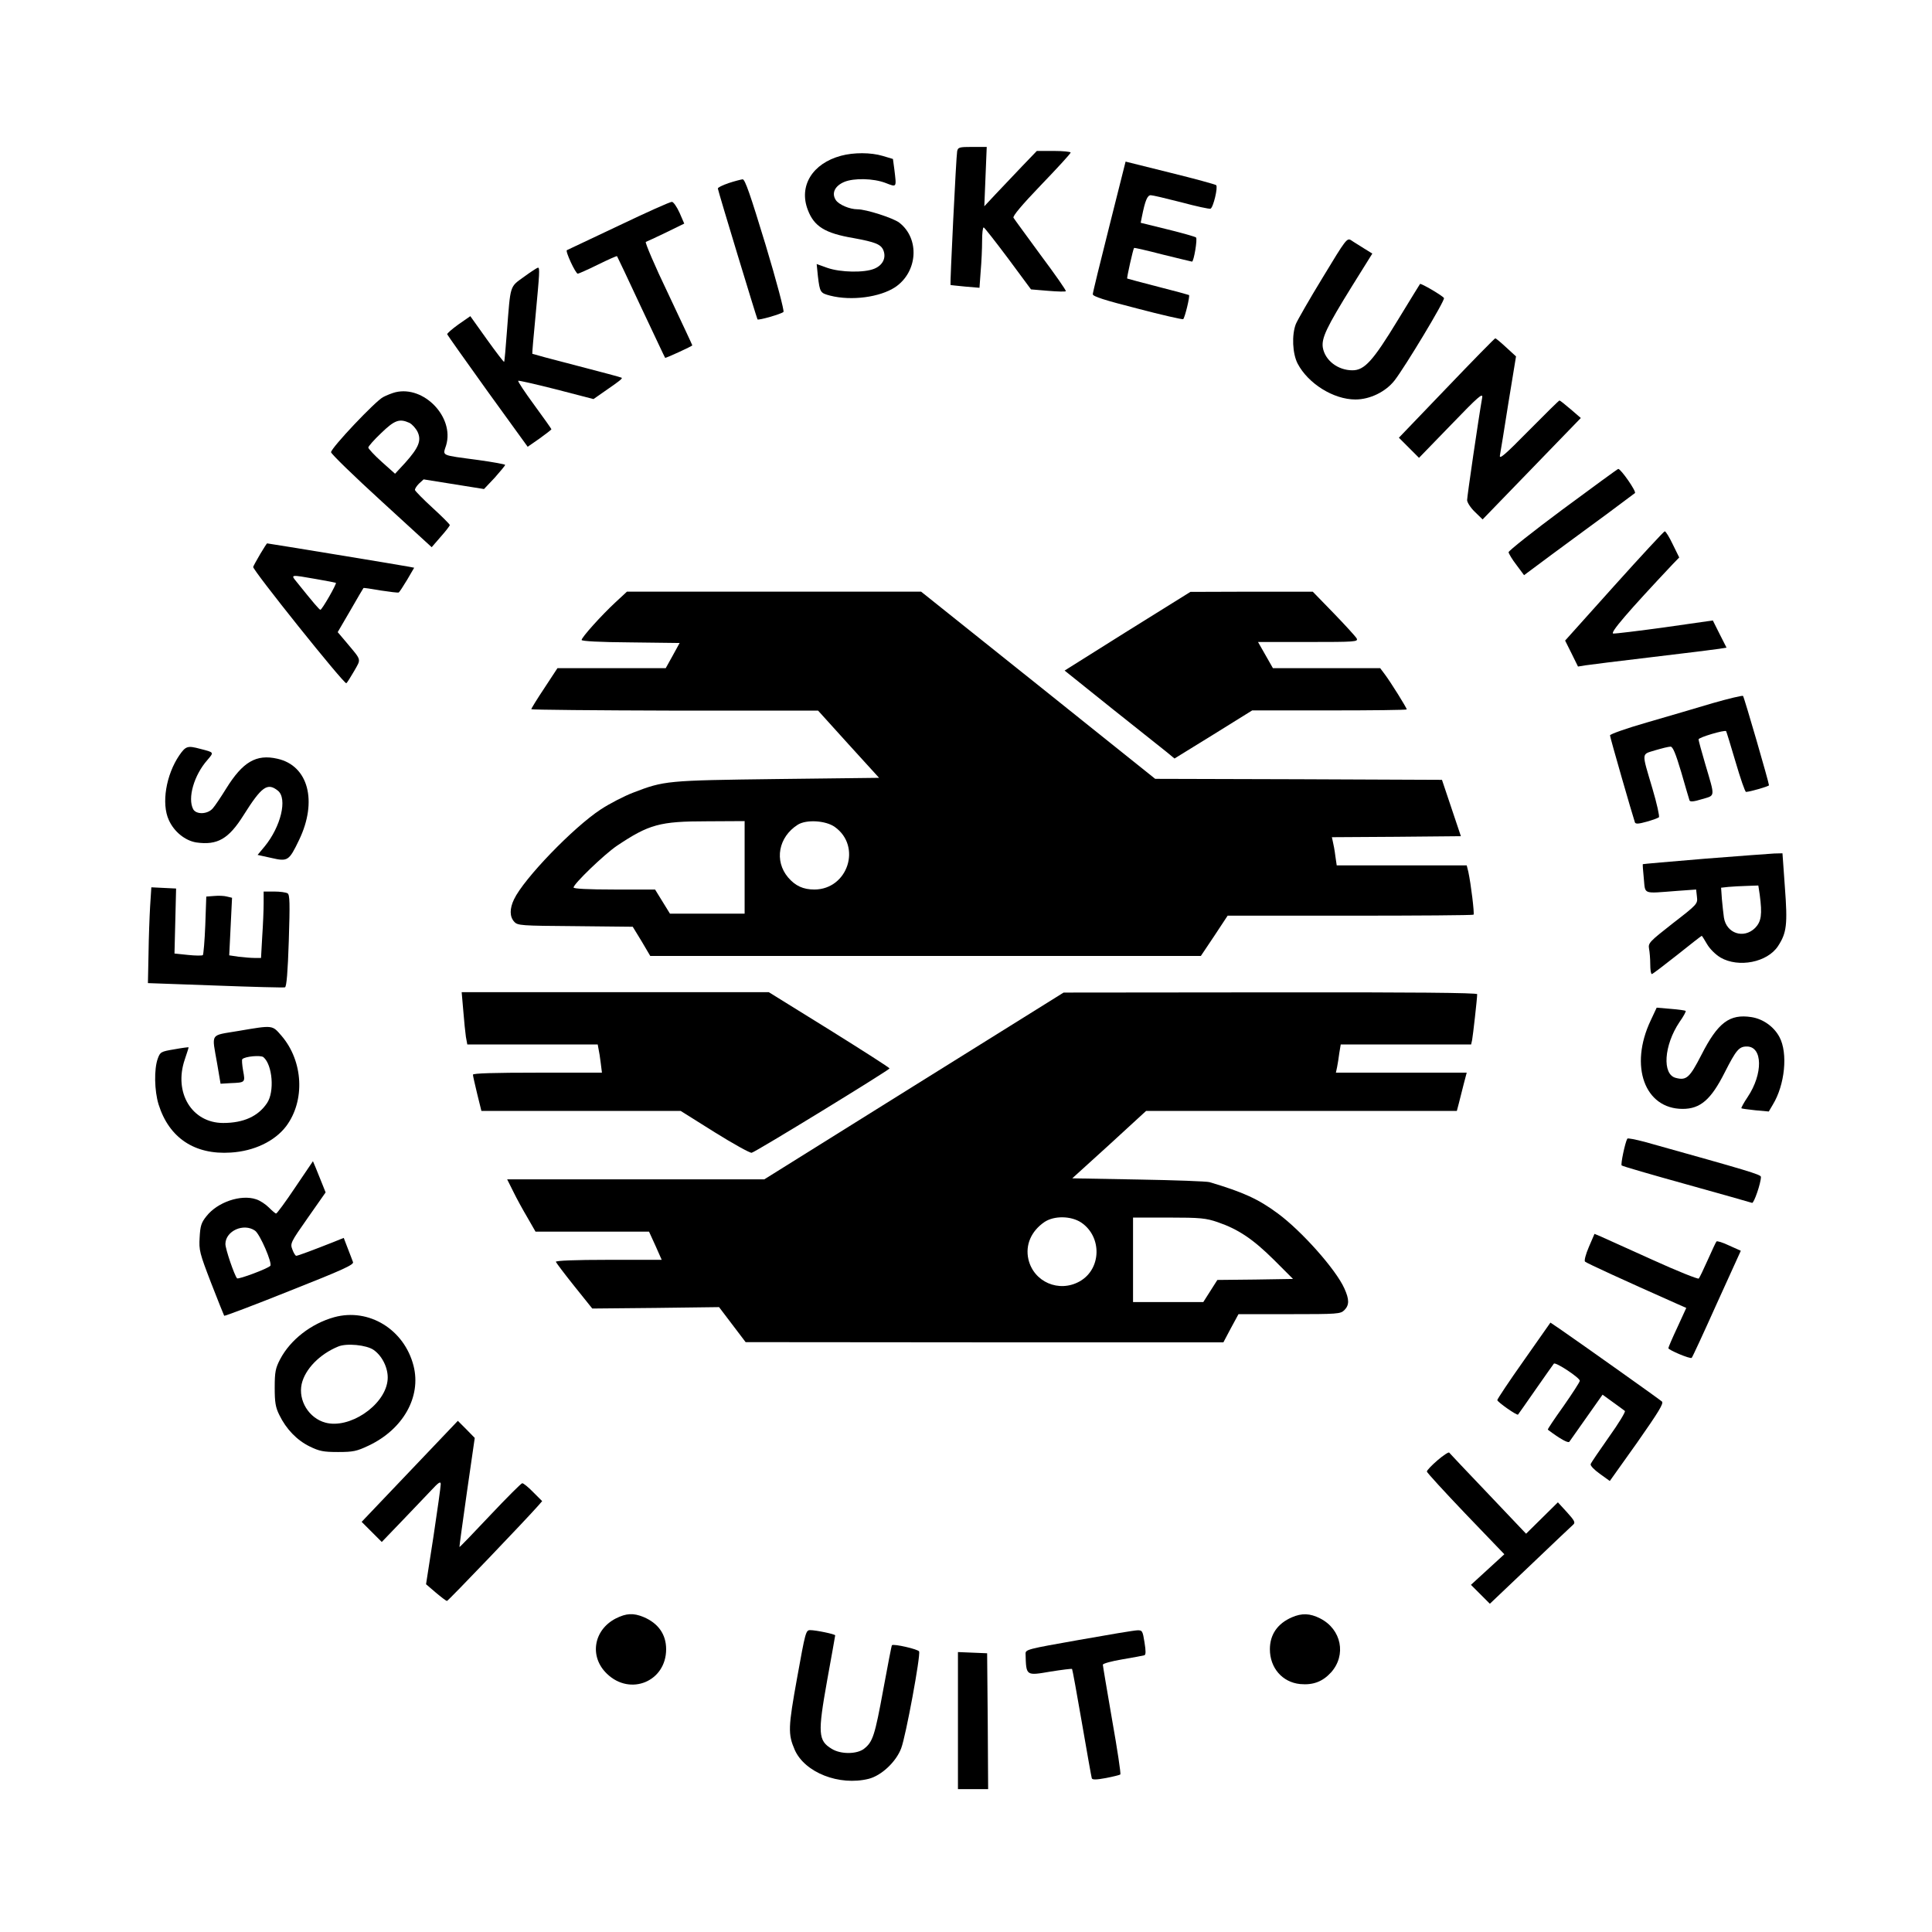 <?xml version="1.0" standalone="no"?>
<!DOCTYPE svg PUBLIC "-//W3C//DTD SVG 20010904//EN"
 "http://www.w3.org/TR/2001/REC-SVG-20010904/DTD/svg10.dtd">
<svg version="1.0" xmlns="http://www.w3.org/2000/svg"
 width="960pt" height="960pt" viewBox="0 0 960 960"
 preserveAspectRatio="xMidYMid meet">

<g transform="translate(0,960) scale(0.1,-0.1)"
fill="#000000" stroke="none">
<path d="M4756 8848 c-5 -25 -36 -661 -33 -664 1 -1 34 -4 73 -8 l71 -6 6 83
c4 45 7 112 7 150 0 37 3 67 8 67 4 -1 58 -70 121 -154 l114 -154 84 -7 c47
-4 87 -5 89 -2 3 3 -53 83 -124 178 -70 96 -132 180 -136 187 -5 8 42 64 138
164 80 83 146 155 146 160 0 4 -38 8 -84 8 l-84 0 -74 -77 c-41 -43 -100 -105
-131 -138 l-56 -60 6 148 6 147 -71 0 c-66 0 -72 -2 -76 -22z"/>
<path d="M4179 8826 c-142 -38 -211 -150 -165 -269 31 -82 85 -116 227 -140
109 -20 137 -31 149 -62 14 -37 -4 -73 -45 -90 -49 -21 -168 -19 -234 4 l-53
19 6 -60 c10 -82 12 -84 61 -97 106 -27 247 -8 323 42 113 76 123 242 20 321
-31 23 -164 66 -207 66 -39 0 -93 23 -108 46 -22 34 -5 70 42 90 48 20 145 18
205 -5 57 -22 55 -25 44 67 l-7 52 -50 15 c-60 18 -145 18 -208 1z"/>
<path d="M5512 8475 c-45 -178 -82 -329 -82 -337 0 -11 60 -30 221 -71 121
-32 224 -55 228 -53 8 5 35 116 29 120 -1 1 -70 20 -153 41 -82 21 -152 40
-154 41 -3 3 29 145 34 152 1 2 66 -13 143 -33 78 -19 143 -35 145 -35 9 0 28
113 20 120 -4 4 -68 22 -141 40 l-134 33 6 30 c16 80 27 107 44 107 9 0 77
-16 151 -35 74 -20 139 -34 146 -32 14 6 38 108 28 117 -5 4 -107 32 -229 62
l-221 55 -81 -322z"/>
<path d="M3620 8690 c-30 -10 -54 -22 -53 -27 3 -19 194 -647 197 -650 5 -6
119 27 129 37 5 4 -35 155 -89 334 -75 246 -102 326 -114 325 -8 -1 -40 -9
-70 -19z"/>
<path d="M3075 8479 c-137 -65 -254 -120 -258 -122 -10 -3 43 -117 54 -117 4
0 49 20 100 45 51 25 93 44 95 42 1 -1 55 -114 119 -252 65 -137 118 -251 120
-253 2 -3 135 58 135 62 0 2 -54 117 -120 257 -67 139 -116 255 -111 257 6 2
51 23 101 47 l90 44 -23 53 c-13 29 -30 54 -38 55 -8 1 -126 -52 -264 -118z"/>
<path d="M6573 8222 c-66 -108 -126 -213 -134 -232 -21 -54 -17 -147 9 -197
52 -99 178 -178 287 -178 72 0 150 38 194 94 51 65 253 400 246 410 -7 12
-115 75 -119 70 -2 -2 -51 -83 -110 -179 -124 -204 -166 -250 -226 -250 -72 0
-136 49 -147 113 -7 47 18 100 145 305 l101 162 -42 26 c-23 15 -52 32 -63 40
-21 13 -26 6 -141 -184z"/>
<path d="M2603 8224 c-71 -51 -66 -37 -84 -269 -6 -82 -12 -151 -14 -153 -2
-2 -40 48 -86 112 l-82 115 -59 -41 c-32 -23 -57 -45 -56 -49 2 -5 92 -132
201 -284 l199 -275 59 41 c32 23 59 44 59 46 0 2 -38 56 -85 120 -47 64 -83
118 -80 121 2 2 87 -17 189 -43 l185 -48 53 37 c77 53 92 65 87 69 -2 2 -103
29 -223 60 -121 31 -220 58 -221 59 -1 2 6 86 16 188 20 214 22 240 12 240 -5
-1 -36 -21 -70 -46z"/>
<path d="M7188 7672 l-237 -247 50 -50 50 -50 160 165 c134 139 158 160 154
135 -19 -108 -75 -492 -75 -510 0 -11 17 -38 38 -58 l39 -38 244 252 244 252
-50 43 c-28 24 -53 44 -56 44 -3 0 -72 -68 -153 -150 -118 -120 -147 -145
-143 -123 3 16 22 132 42 260 l38 232 -49 45 c-27 25 -51 45 -54 45 -3 0 -112
-111 -242 -247z"/>
<path d="M1965 7651 c-16 -4 -44 -15 -61 -24 -39 -20 -259 -253 -259 -274 0
-8 113 -118 250 -243 l250 -229 45 52 c25 28 45 54 45 58 0 4 -38 42 -85 85
-47 43 -86 83 -88 89 -1 6 8 20 20 32 l23 21 150 -24 150 -24 53 56 c28 32 52
60 52 64 0 3 -60 14 -132 24 -193 26 -178 19 -161 74 41 139 -110 297 -252
263z m69 -152 c14 -7 32 -27 41 -45 20 -43 6 -78 -62 -154 l-50 -54 -66 59
c-37 33 -66 65 -67 71 0 6 29 39 64 72 67 65 91 73 140 51z"/>
<path d="M7765 7069 c-148 -110 -269 -206 -269 -213 1 -7 18 -36 39 -63 l38
-51 133 99 c74 54 196 145 272 200 75 56 141 105 146 109 8 8 -70 120 -83 120
-3 0 -127 -91 -276 -201z"/>
<path d="M8021 6689 l-244 -272 32 -64 32 -65 37 6 c20 3 170 22 332 41 162
19 312 38 332 41 l37 6 -34 67 -34 68 -238 -34 c-131 -18 -246 -32 -257 -31
-17 3 71 106 297 346 l31 32 -32 65 c-17 36 -35 65 -40 65 -4 0 -117 -122
-251 -271z"/>
<path d="M1293 6847 c-17 -29 -33 -58 -35 -64 -4 -14 452 -584 463 -578 4 3
21 30 39 61 35 62 38 50 -38 141 l-44 52 63 108 c34 59 63 109 65 111 1 2 39
-4 85 -12 46 -7 87 -12 90 -10 4 2 22 30 42 63 l35 60 -26 5 c-23 5 -699 116
-705 116 -1 0 -17 -24 -34 -53z m276 -124 c53 -9 98 -18 100 -19 5 -5 -69
-134 -77 -134 -6 1 -34 34 -120 141 -28 34 -28 34 97 12z"/>
<path d="M3058 6607 c-70 -65 -168 -174 -168 -187 0 -6 91 -11 243 -12 l244
-3 -34 -62 -35 -63 -269 0 -269 0 -65 -99 c-36 -54 -65 -101 -65 -105 0 -3
321 -6 713 -7 l712 0 151 -167 152 -167 -507 -6 c-550 -7 -560 -8 -716 -68
-44 -17 -116 -54 -160 -83 -136 -89 -383 -345 -431 -447 -22 -46 -22 -86 1
-111 17 -19 32 -20 303 -22 l286 -3 44 -72 43 -73 1368 0 1368 0 67 100 66
100 608 0 c335 0 611 2 614 5 5 5 -13 153 -26 213 l-8 32 -323 0 -323 0 -7 48
c-3 26 -9 57 -12 69 l-5 23 320 2 321 3 -47 140 -47 140 -712 3 -713 2 -581
465 -582 465 -731 0 -731 0 -57 -53z m642 -1317 l0 -230 -185 0 -186 0 -37 60
-37 60 -202 0 c-133 0 -203 4 -203 10 0 18 153 165 215 207 160 107 213 122
448 122 l187 1 0 -230z m448 201 c135 -96 65 -310 -101 -311 -56 0 -95 18
-131 60 -70 83 -48 201 48 262 43 27 139 21 184 -11z"/>
<path d="M5602 6464 l-312 -196 232 -186 c128 -102 251 -200 274 -218 l40 -33
193 119 193 120 384 0 c211 0 384 2 384 5 0 8 -81 137 -108 173 l-24 32 -267
0 -266 0 -37 65 -37 65 250 0 c235 0 249 1 240 18 -5 9 -56 65 -114 125 l-104
107 -304 0 -304 -1 -313 -195z"/>
<path d="M8510 6106 c-80 -24 -227 -67 -327 -96 -101 -29 -183 -58 -183 -64 0
-10 112 -398 124 -433 4 -8 19 -7 58 4 29 8 56 18 61 22 4 4 -10 68 -32 142
-55 186 -56 169 14 191 33 10 67 18 76 18 11 0 25 -33 53 -127 20 -71 39 -133
41 -140 3 -8 20 -7 62 6 67 20 66 6 17 172 -19 64 -34 120 -34 125 0 10 129
48 137 41 2 -3 23 -72 47 -153 24 -82 47 -149 52 -149 22 1 114 28 114 33 0
13 -123 437 -129 444 -3 3 -71 -13 -151 -36z"/>
<path d="M891 5847 c-66 -97 -90 -240 -52 -322 26 -58 81 -102 136 -111 105
-15 161 17 235 135 90 143 119 164 171 122 48 -39 15 -178 -66 -277 l-35 -42
68 -15 c82 -19 88 -15 138 89 93 193 46 370 -108 404 -105 24 -172 -16 -254
-148 -26 -42 -56 -87 -67 -99 -26 -30 -82 -31 -97 -4 -29 55 4 169 70 244 34
40 35 38 -35 56 -63 17 -72 14 -104 -32z"/>
<path d="M8470 5333 c-168 -14 -306 -26 -307 -27 -1 -1 1 -33 5 -71 8 -81 -8
-75 163 -62 l97 7 4 -36 c4 -35 3 -37 -120 -132 -116 -91 -123 -98 -118 -126
3 -15 6 -50 6 -77 0 -27 3 -49 8 -49 4 0 60 43 126 95 65 52 120 95 122 95 1
0 13 -18 26 -41 14 -24 41 -51 67 -67 90 -52 233 -24 286 57 43 66 48 107 34
292 l-12 169 -41 -1 c-23 -1 -178 -13 -346 -26z m274 -179 c13 -98 8 -133 -23
-165 -57 -56 -143 -27 -155 52 -3 19 -7 60 -10 91 l-4 57 36 4 c20 2 62 4 93
5 l56 2 7 -46z"/>
<path d="M746 5098 c-3 -51 -7 -158 -8 -238 l-3 -145 335 -12 c184 -7 340 -11
346 -9 8 3 14 77 19 231 6 188 5 229 -6 236 -8 5 -38 9 -66 9 l-53 0 0 -58 c0
-33 -3 -107 -7 -165 l-6 -107 -32 0 c-18 0 -53 3 -79 6 l-47 7 7 143 7 143
-25 6 c-14 4 -42 5 -64 3 l-39 -3 -5 -142 c-3 -78 -9 -145 -12 -149 -4 -3 -37
-3 -74 1 l-67 7 4 161 4 162 -62 3 -61 3 -6 -93z"/>
<path d="M2302 4578 c4 -51 10 -110 13 -130 l7 -38 324 0 324 0 4 -22 c3 -13
8 -44 11 -70 l6 -48 -320 0 c-215 0 -321 -3 -321 -10 0 -6 10 -49 21 -95 l21
-85 495 0 495 0 169 -106 c93 -58 176 -104 184 -102 20 4 684 411 685 419 0 4
-135 90 -300 193 l-300 186 -763 0 -763 0 8 -92z"/>
<path d="M4541 4204 l-743 -464 -639 0 -639 0 31 -62 c17 -35 49 -93 71 -130
l39 -68 282 0 282 0 32 -70 31 -70 -265 0 c-168 0 -263 -4 -261 -10 2 -5 43
-60 92 -121 l89 -111 315 3 315 4 66 -87 66 -87 1187 -1 1187 0 37 70 38 70
253 0 c240 0 254 1 273 20 25 25 25 53 0 108 -42 94 -212 285 -330 372 -97 72
-172 106 -340 156 -14 4 -173 10 -353 13 l-329 6 184 167 183 168 772 0 772 0
10 38 c5 20 16 63 24 95 l15 57 -325 0 -325 0 6 28 c3 15 8 46 11 70 l7 42
324 0 324 0 5 23 c4 21 25 205 25 227 0 7 -323 10 -1027 9 l-1028 -1 -744
-464z m832 -679 c104 -71 100 -231 -8 -292 -103 -58 -229 -3 -255 110 -16 71
14 140 80 185 48 32 132 31 183 -3z m678 2 c102 -35 175 -84 279 -187 l95 -95
-188 -3 -188 -2 -35 -55 -35 -55 -174 0 -175 0 0 210 0 210 178 0 c157 0 185
-3 243 -23z"/>
<path d="M8202 4529 c-107 -226 -30 -439 159 -439 88 0 141 46 209 181 57 112
71 129 110 129 79 0 81 -136 4 -251 -19 -28 -33 -54 -31 -56 2 -2 34 -6 70
-10 l66 -6 20 34 c60 98 76 256 33 336 -27 51 -81 90 -139 99 -109 17 -167
-27 -249 -188 -58 -113 -74 -128 -127 -114 -69 17 -59 162 18 277 20 28 34 54
31 56 -2 2 -35 7 -74 10 l-70 6 -30 -64z"/>
<path d="M1183 4477 c-142 -24 -131 -7 -104 -162 l17 -100 50 3 c73 3 73 3 62
62 -5 29 -7 54 -4 57 13 14 92 21 105 10 45 -38 56 -172 18 -228 -44 -66 -117
-99 -218 -99 -155 0 -247 150 -191 315 11 33 20 60 19 61 -1 1 -33 -3 -71 -10
-66 -11 -70 -13 -82 -46 -19 -52 -17 -160 4 -228 52 -166 179 -251 359 -239
115 7 218 56 275 131 95 127 85 323 -23 449 -47 54 -40 54 -216 24z"/>
<path d="M8086 3942 c-11 -19 -34 -128 -28 -133 4 -4 149 -46 322 -94 173 -48
320 -90 326 -92 9 -3 44 98 44 129 0 12 -62 30 -577 174 -46 12 -85 20 -87 16z"/>
<path d="M1467 3700 c-48 -72 -91 -130 -95 -130 -4 0 -20 14 -36 30 -16 16
-44 35 -64 41 -75 25 -191 -14 -246 -84 -26 -32 -31 -49 -34 -106 -4 -63 0
-78 57 -226 34 -87 63 -160 65 -163 3 -2 149 53 326 124 263 104 320 130 314
143 -3 9 -15 39 -26 68 l-20 52 -52 -21 c-96 -38 -176 -68 -184 -68 -4 0 -13
14 -19 31 -12 30 -9 36 76 157 l89 127 -18 45 c-10 25 -24 60 -31 77 l-14 33
-88 -130z m-200 -215 c25 -17 88 -164 76 -175 -15 -15 -158 -68 -165 -62 -13
14 -58 145 -58 171 1 65 91 105 147 66z"/>
<path d="M7895 3404 c-16 -37 -24 -69 -19 -73 7 -7 194 -93 451 -207 l52 -23
-44 -96 c-25 -53 -45 -100 -45 -104 0 -9 109 -55 116 -48 3 2 59 123 124 268
l120 264 -58 26 c-31 15 -60 24 -63 20 -3 -3 -22 -44 -43 -91 -21 -47 -41 -89
-45 -93 -4 -4 -109 38 -232 94 -123 56 -238 107 -255 115 l-31 13 -28 -65z"/>
<path d="M1661 3055 c-115 -32 -218 -112 -269 -209 -23 -44 -27 -63 -27 -141
0 -73 4 -98 23 -136 34 -70 87 -125 150 -156 49 -24 69 -28 142 -28 75 0 93 4
152 32 171 81 262 242 223 396 -46 181 -222 289 -394 242z m196 -163 c47 -33
77 -102 68 -157 -18 -122 -190 -236 -308 -204 -82 22 -136 110 -118 192 17 74
89 148 181 186 42 18 142 8 177 -17z"/>
<path d="M7572 2840 c-73 -103 -132 -192 -132 -197 0 -9 98 -78 103 -72 2 2
41 58 87 124 46 66 87 124 91 129 8 10 129 -70 129 -85 0 -6 -37 -63 -81 -126
-45 -63 -80 -115 -78 -117 61 -46 101 -68 107 -60 4 6 42 60 86 122 l79 112
51 -37 c28 -20 55 -40 60 -44 4 -4 -31 -62 -79 -129 -47 -67 -89 -128 -91
-135 -3 -7 17 -28 45 -48 l50 -36 136 191 c107 153 133 195 123 204 -12 11
-388 278 -508 361 l-46 31 -132 -188z"/>
<path d="M2036 2289 l-239 -251 50 -50 50 -50 100 104 c54 56 120 126 146 153
37 40 47 46 47 30 0 -11 -16 -127 -36 -259 l-37 -238 49 -42 c26 -22 51 -41
55 -41 6 0 396 408 453 473 l20 23 -44 44 c-24 25 -49 45 -55 45 -5 0 -77 -72
-160 -160 -82 -87 -150 -158 -152 -157 -1 1 16 124 37 272 l39 270 -42 43 -42
42 -239 -251z"/>
<path d="M7143 2344 c-29 -25 -53 -50 -53 -56 0 -5 87 -100 192 -210 l193
-201 -83 -76 -83 -76 47 -47 47 -47 201 191 c111 106 207 197 214 203 11 10 4
21 -32 61 l-45 49 -79 -78 -79 -78 -188 198 c-104 109 -191 201 -194 205 -3 4
-30 -14 -58 -38z"/>
<path d="M3060 1558 c-111 -57 -133 -190 -44 -275 116 -112 294 -38 294 122 0
74 -39 129 -112 160 -51 21 -86 19 -138 -7z"/>
<path d="M6420 1564 c-72 -31 -110 -86 -110 -159 0 -93 62 -164 150 -173 65
-6 112 12 154 58 77 86 52 214 -54 268 -51 26 -91 27 -140 6z"/>
<path d="M3961 1264 c-45 -249 -46 -280 -12 -359 50 -113 221 -180 367 -144
64 16 137 85 162 152 23 60 97 461 89 481 -4 11 -126 39 -135 31 -2 -1 -21
-101 -43 -220 -42 -229 -52 -260 -95 -294 -35 -28 -116 -29 -161 -1 -68 41
-70 77 -23 340 22 121 40 222 40 224 0 6 -96 26 -124 26 -22 0 -24 -9 -65
-236z"/>
<path d="M5360 1451 c-254 -45 -265 -47 -264 -69 3 -110 1 -109 124 -88 57 9
104 15 107 13 2 -2 24 -123 49 -268 25 -145 47 -269 49 -275 2 -8 22 -8 70 1
36 7 69 15 72 18 3 4 -15 125 -41 271 -25 145 -46 269 -46 274 0 6 44 18 98
27 53 9 102 18 108 20 8 2 8 21 1 64 -9 57 -11 61 -36 60 -14 0 -145 -22 -291
-48z"/>
<path d="M4760 1050 l0 -340 75 0 75 0 -2 338 -3 337 -72 3 -73 3 0 -341z"/>
</g>
</svg>
